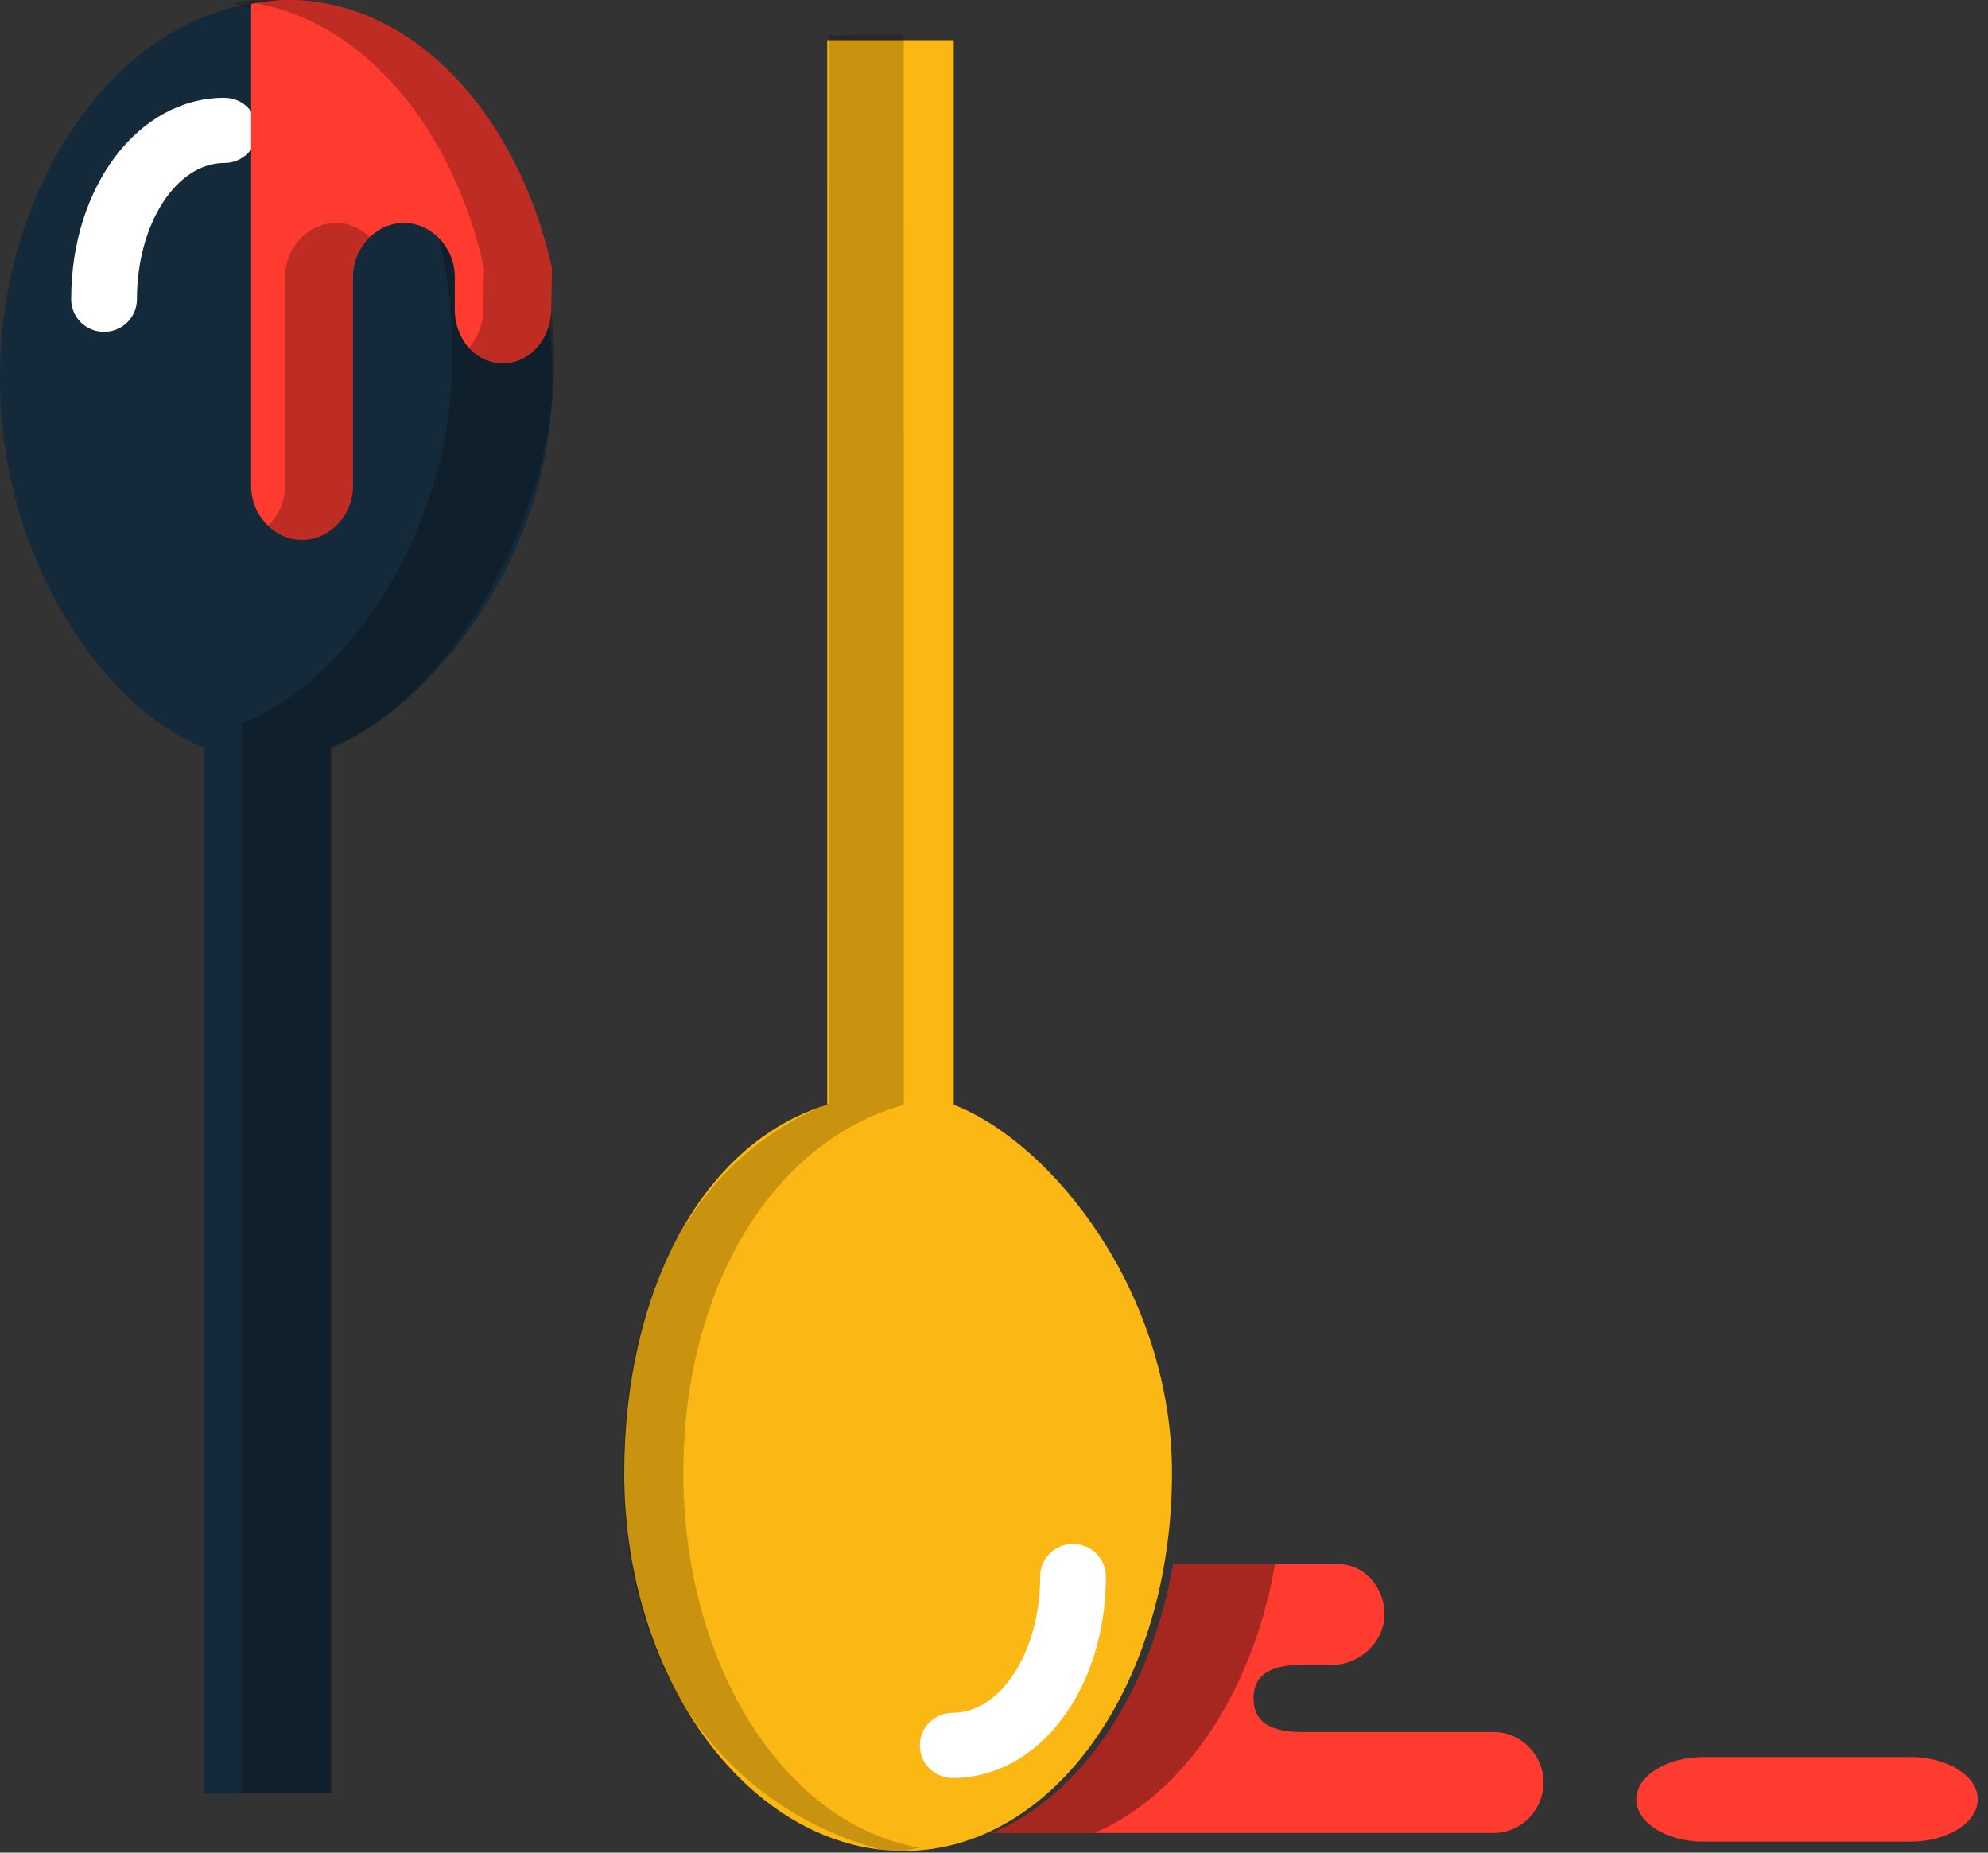 <svg xmlns="http://www.w3.org/2000/svg" xmlns:xlink="http://www.w3.org/1999/xlink" preserveAspectRatio="xMidYMid" width="220" height="205" viewBox="0 0 220 205">
  <rect x="0" y="0" width="220" height="205" fill="#333333" stroke="none"/>
  <defs>
    <style>

      .cls-3 {
        fill: #ff3a2f;
      }

      .cls-5 {
        fill: #020403;
        opacity: 0.35;
      }

      .cls-6 {
        fill: #142a3b;
      }

      .cls-7 {
        fill: #020403;
        opacity: 0.25;
      }

      .cls-8 {
        fill: #fbb713;
      }

      .cls-9 {
        fill: #ffffff;
      }

      .cls-11 {
        fill: #020403;
        opacity: 0.2;
      }
    </style>
  </defs>
  <g id="group-9svg">
    <path d="M211.405,203.782 C215.524,203.782 218.865,201.686 218.865,199.100 C218.865,196.514 215.524,194.417 211.405,194.417 C211.405,194.417 188.542,194.417 188.542,194.417 C184.422,194.417 181.081,196.514 181.081,199.100 C181.081,201.686 184.422,203.782 188.542,203.782 C188.542,203.782 211.405,203.782 211.405,203.782 Z" id="path-1" class="cls-3" fill-rule="evenodd"/>
    <path d="M165.325,191.657 C165.325,191.657 144.214,191.657 144.214,191.657 C141.181,191.657 138.722,190.940 138.722,187.936 C138.722,184.931 141.181,184.214 144.214,184.214 C144.214,184.214 147.477,184.214 147.477,184.214 C150.510,184.214 153.211,181.636 153.211,178.632 C153.211,175.628 150.995,173.051 147.961,173.051 C147.961,173.051 129.838,173.051 129.838,173.051 C127.348,187.225 119.810,198.543 109.849,202.821 C109.849,202.821 115.596,202.821 115.596,202.821 C115.596,202.821 151.745,202.821 151.745,202.821 C151.745,202.821 165.325,202.821 165.325,202.821 C168.358,202.821 170.817,200.243 170.817,197.239 C170.817,194.235 168.358,191.657 165.325,191.657 Z" id="path-2" class="cls-3" fill-rule="evenodd"/>
    <path d="M141.107,173.051 C141.107,173.051 129.838,173.051 129.838,173.051 C127.348,187.225 119.810,198.543 109.849,202.821 C109.849,202.821 115.596,202.821 115.596,202.821 C115.596,202.821 121.118,202.821 121.118,202.821 C131.080,198.543 138.618,187.225 141.107,173.051 Z" id="path-3" class="cls-5" fill-rule="evenodd"/>
    <path d="M61.138,41.968 C61.138,18.866 48.081,0.137 31.306,0.137 C14.532,0.137 -0.013,18.866 -0.013,41.968 C-0.013,61.817 11.547,78.425 22.547,82.712 C22.547,82.712 22.547,198.441 22.547,198.441 C22.547,198.441 36.546,198.441 36.546,198.441 C36.546,198.441 36.546,82.712 36.546,82.712 C47.545,78.425 61.138,61.817 61.138,41.968 Z" id="path-4" class="cls-6" fill-rule="evenodd"/>
    <path d="M30.783,0.000 C28.859,0.000 27.622,-0.099 25.785,0.373 C39.886,4.009 50.063,18.861 50.063,39.314 C50.063,59.162 37.998,75.771 26.729,80.058 C26.729,80.058 26.729,198.466 26.729,198.466 C26.729,198.466 36.767,198.466 36.767,198.466 C36.767,198.466 36.767,82.712 36.767,82.712 C48.036,78.425 61.516,59.162 61.332,39.314 C61.152,19.765 47.558,0.000 30.783,0.000 Z" id="path-5" class="cls-7" fill-rule="evenodd"/>
    <path d="M105.542,122.239 C105.542,122.239 105.542,4.447 105.542,4.447 C105.542,4.447 91.543,4.447 91.543,4.447 C91.543,4.447 91.543,122.239 91.543,122.239 C77.544,126.527 69.079,143.134 69.079,162.983 C69.079,186.086 83.199,204.814 99.972,204.814 C116.747,204.814 129.698,186.086 129.698,162.983 C129.698,143.134 116.542,126.527 105.542,122.239 Z" id="path-6" class="cls-8" fill-rule="evenodd"/>
    <path d="M105.429,196.739 C103.418,196.739 101.791,195.125 101.791,193.135 C101.791,191.143 103.418,189.529 105.429,189.529 C110.763,189.529 115.106,182.763 115.106,174.448 C115.106,172.457 116.733,170.844 118.745,170.844 C120.757,170.844 122.383,172.457 122.383,174.448 C122.383,186.948 114.934,196.739 105.429,196.739 Z" id="path-7" class="cls-9" fill-rule="evenodd"/>
    <path d="M11.514,36.719 C9.504,36.719 7.876,35.105 7.876,33.115 C7.876,20.615 15.325,10.823 24.834,10.823 C26.845,10.823 28.472,12.438 28.472,14.429 C28.472,16.419 26.845,18.033 24.834,18.033 C19.497,18.033 15.154,24.798 15.154,33.115 C15.154,35.105 13.526,36.719 11.514,36.719 Z" id="path-8" class="cls-9" fill-rule="evenodd"/>
    <path d="M75.620,162.983 C75.620,143.134 84.991,126.527 100.016,122.239 C100.016,122.239 100.007,3.759 100.007,3.759 C100.007,3.759 91.687,3.896 91.687,3.896 C91.687,3.896 91.697,122.102 91.697,122.102 C76.847,128.144 68.982,143.134 68.982,162.983 C68.982,186.086 81.342,200.570 98.035,204.814 C99.273,205.129 100.560,204.670 101.791,204.459 C86.855,201.900 75.620,184.325 75.620,162.983 Z" id="path-9" class="cls-11" fill-rule="evenodd"/>
    <path d="M55.664,40.191 C58.697,40.191 60.999,37.456 60.999,34.141 C60.999,34.141 61.075,29.675 61.075,29.675 C57.270,12.504 45.638,0.000 31.935,0.000 C30.529,0.000 29.152,0.178 27.790,0.433 C27.790,0.433 27.790,38.903 27.790,38.903 C27.790,38.903 27.790,53.743 27.790,53.743 C27.790,57.059 30.392,59.745 33.425,59.745 C36.458,59.745 39.060,57.059 39.060,53.743 C39.060,53.743 39.060,30.672 39.060,30.672 C39.060,27.358 41.662,24.671 44.695,24.671 C47.727,24.671 50.329,27.358 50.329,30.672 C50.329,30.672 50.329,34.238 50.329,34.238 C50.329,37.553 52.631,40.191 55.664,40.191 Z" id="path-10" class="cls-3" fill-rule="evenodd"/>
    <path d="M37.181,24.671 C34.149,24.671 31.547,27.358 31.547,30.672 C31.547,30.672 31.547,53.743 31.547,53.743 C31.547,55.499 30.806,57.063 29.667,58.160 C30.678,59.136 31.998,59.745 33.425,59.745 C36.458,59.745 39.060,57.059 39.060,53.743 C39.060,53.743 39.060,30.672 39.060,30.672 C39.060,28.917 39.801,27.352 40.939,26.255 C39.928,25.280 38.609,24.671 37.181,24.671 Z" id="path-11" class="cls-7" fill-rule="evenodd"/>
    <path d="M31.935,0.000 C30.683,0.000 29.457,0.153 28.243,0.363 C40.247,2.442 50.117,14.128 53.561,29.675 C53.561,29.675 53.486,34.141 53.486,34.141 C53.486,35.838 52.878,37.375 51.882,38.479 C52.836,39.539 54.158,40.191 55.664,40.191 C58.697,40.191 60.999,37.456 60.999,34.141 C60.999,34.141 61.075,29.675 61.075,29.675 C57.270,12.504 45.638,0.000 31.935,0.000 Z" id="path-12" class="cls-7" fill-rule="evenodd"/>
  </g>
</svg>
